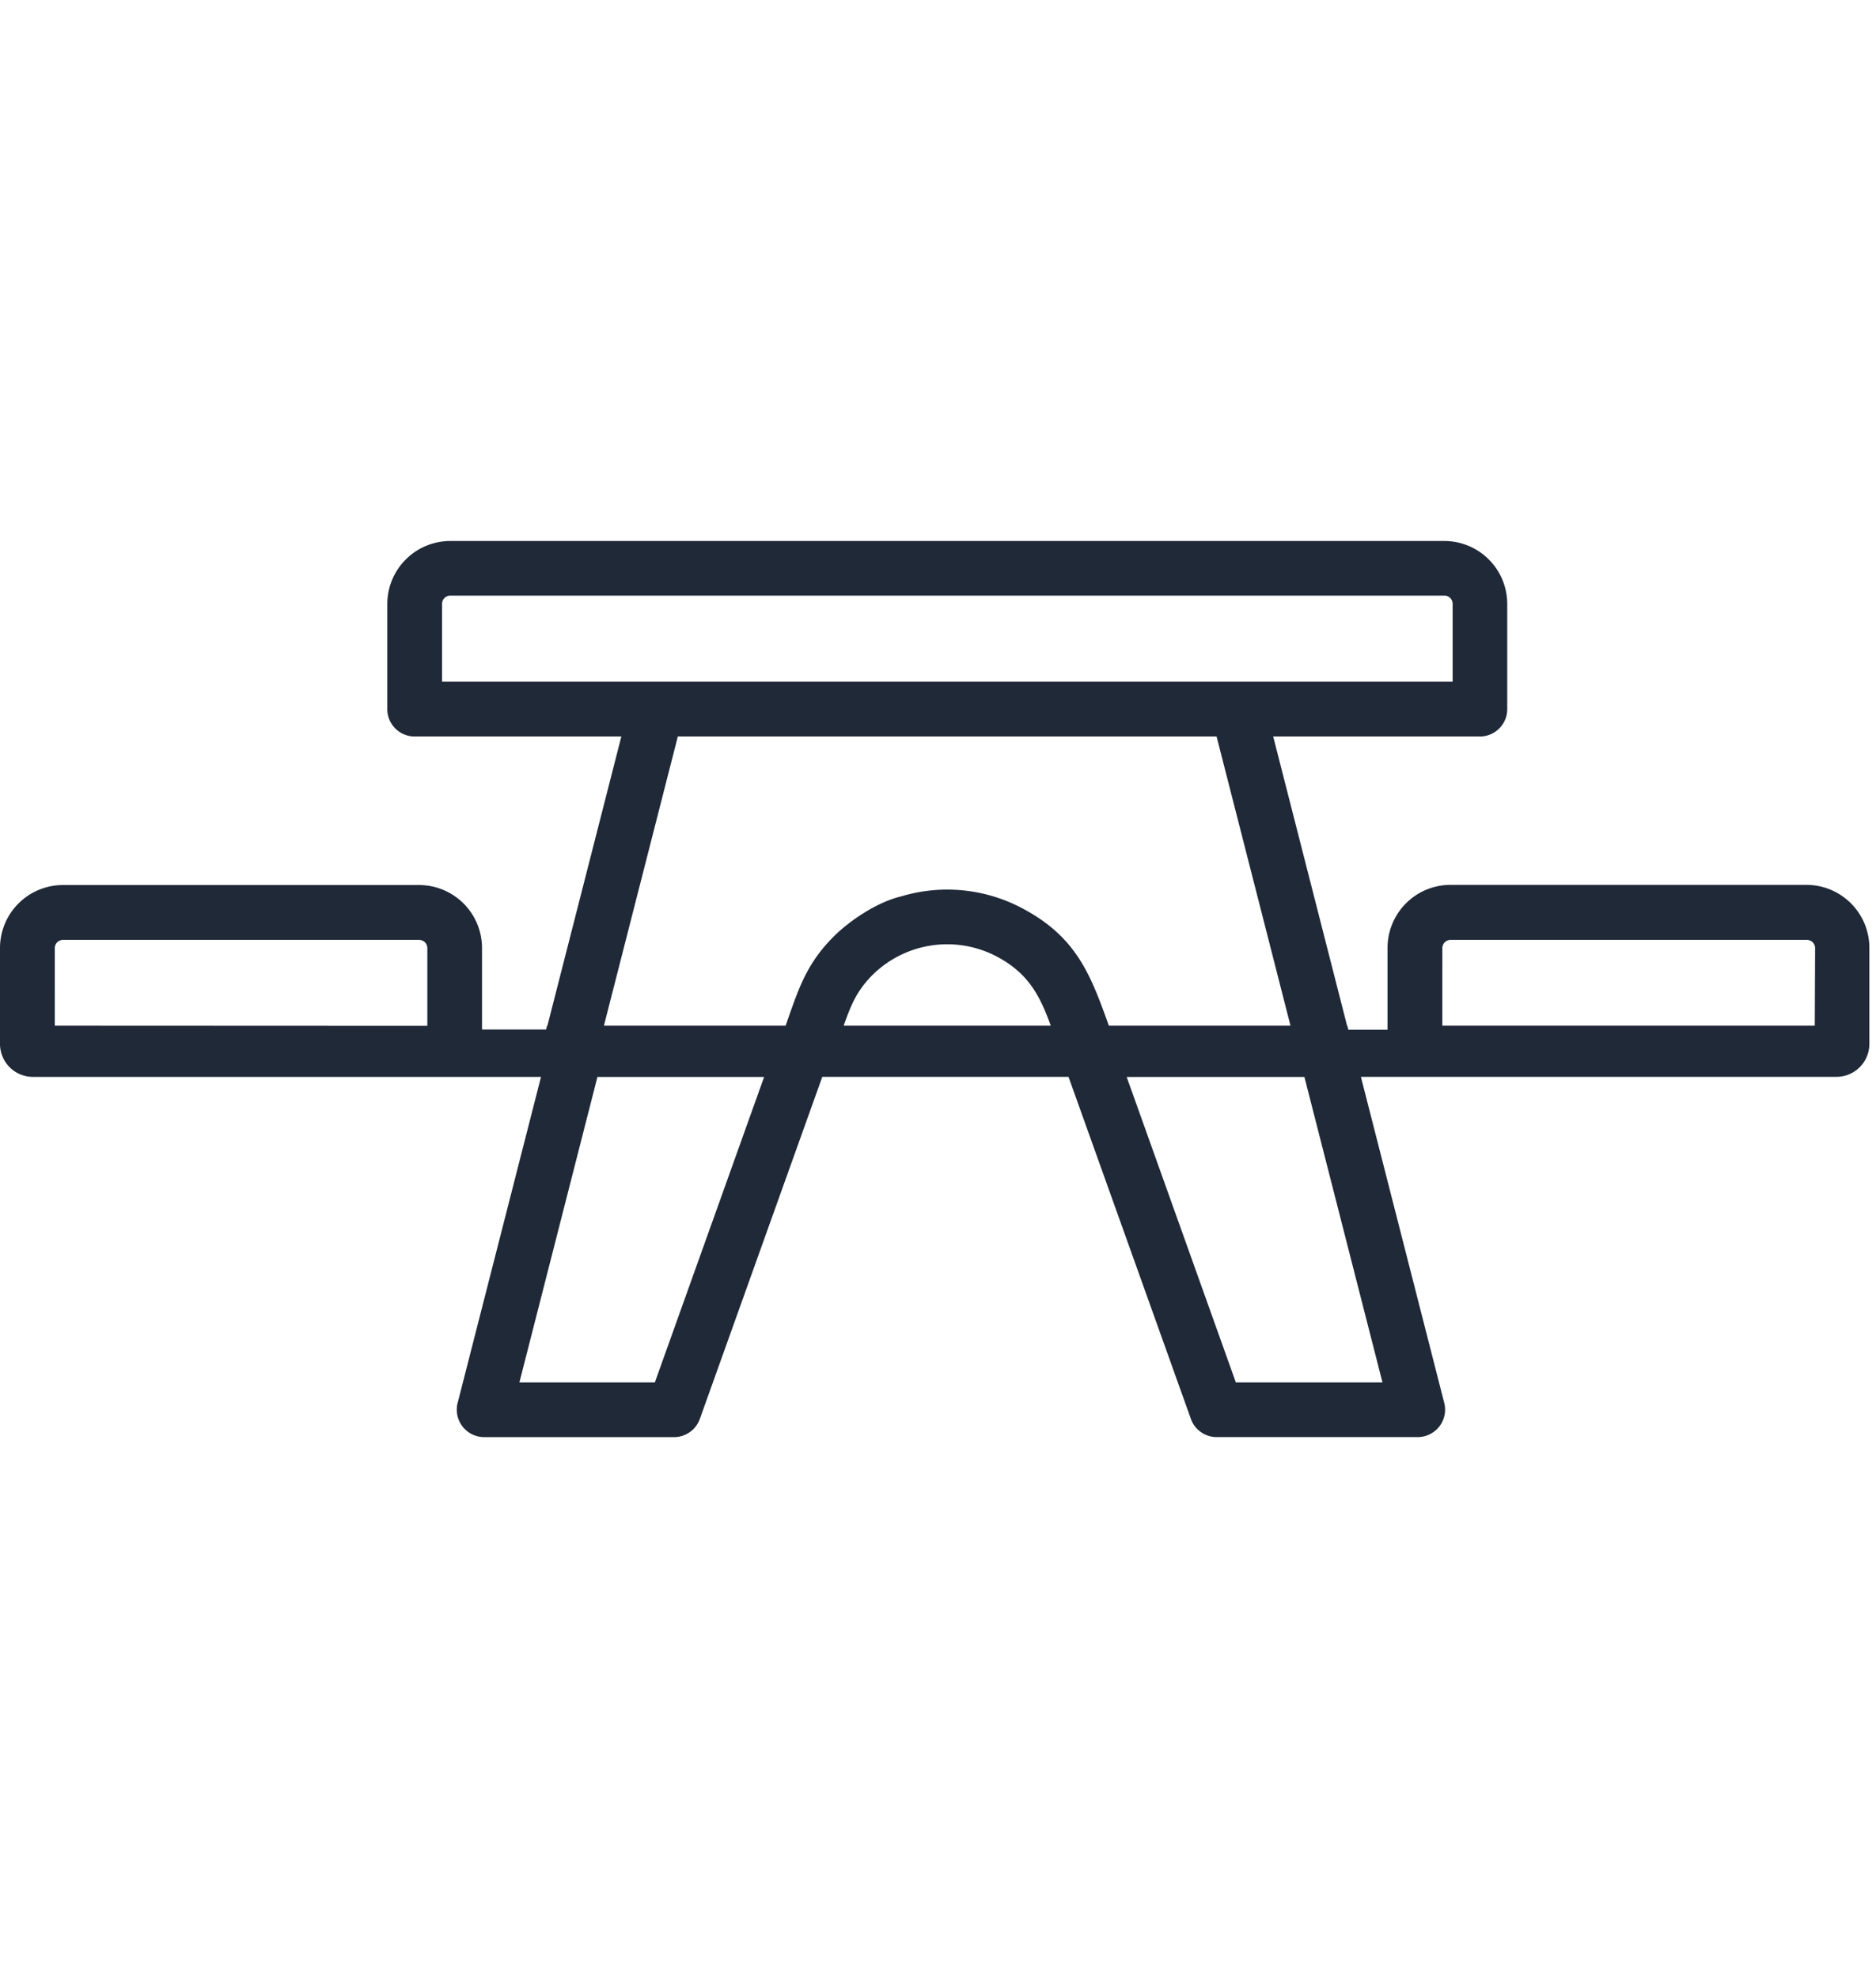 <svg xmlns="http://www.w3.org/2000/svg" viewBox="0 0 455.36 480">
  <defs>
    <style>
      .cls-1 {
        fill: #fff;
      }

      .cls-2 {
        fill: #1f2937;
      }
    </style>
  </defs>
  <g id="Amenities">
    <path class="cls-2" d="M440.11,214.71H353.63A15.28,15.28,0,0,0,338.38,230v19.85h-9.52l-.24-.94h-.06L310.62,178.7h50.17a6.63,6.63,0,0,0,6.64-6.63V146.52a15.28,15.28,0,0,0-15.25-15.25H110.84a15.3,15.3,0,0,0-15.25,15.25v25.55a6.63,6.63,0,0,0,6.63,6.63H152.4l-16.29,63.7h0l-1.65,6.47h-.08l-.25.94H118.58V230a15.29,15.29,0,0,0-15.25-15.25H16.83A15.29,15.29,0,0,0,1.58,230v23.3a8,8,0,0,0,8,8H85.13c.22,0,.43,0,.65,0H132.9l-20.17,78.86a6.66,6.66,0,0,0,6.35,8.55h46.11a6.65,6.65,0,0,0,6.26-4.42l29.72-83h59.77l29.62,82.76a6.65,6.65,0,0,0,6.33,4.65h48.82a6.65,6.65,0,0,0,6.43-8.29l-20.23-79.12h41.93c.22,0,.43,0,.64,0h72.85a8,8,0,0,0,8-8V230A15.28,15.28,0,0,0,440.11,214.71ZM206.36,248.87c1.73-4.8,3-8.21,6.86-12.16a25.8,25.8,0,0,1,30.25-4.64c7.58,4,10.45,9.27,13.16,16.8Zm-97.48-83.46V146.52a2,2,0,0,1,2-2H352.18a2,2,0,0,1,2,2v18.89Zm188,13.29,17.94,70.17H270.73c-4.45-12.43-7.87-21.58-21.13-28.54a38.82,38.82,0,0,0-29.27-2.83c-5.7,1.33-12.49,5.8-16.56,9.92-6.73,6.81-8.49,13-11.5,21.45h-44.1l17.94-70.17Zm-282,70.17V230a2,2,0,0,1,2-1.94h86.5a2,2,0,0,1,1.93,1.94v18.91Zm145.65,86.57H127.65l18.94-74.12h40.46Zm176.62,0H301.56l-26.5-74.12H318.2Zm104.93-86.57h-90.4V230a2,2,0,0,1,2-1.94h86.48a2,2,0,0,1,2,1.94Z" transform="translate(-1.58)"/>
  </g>
</svg>
